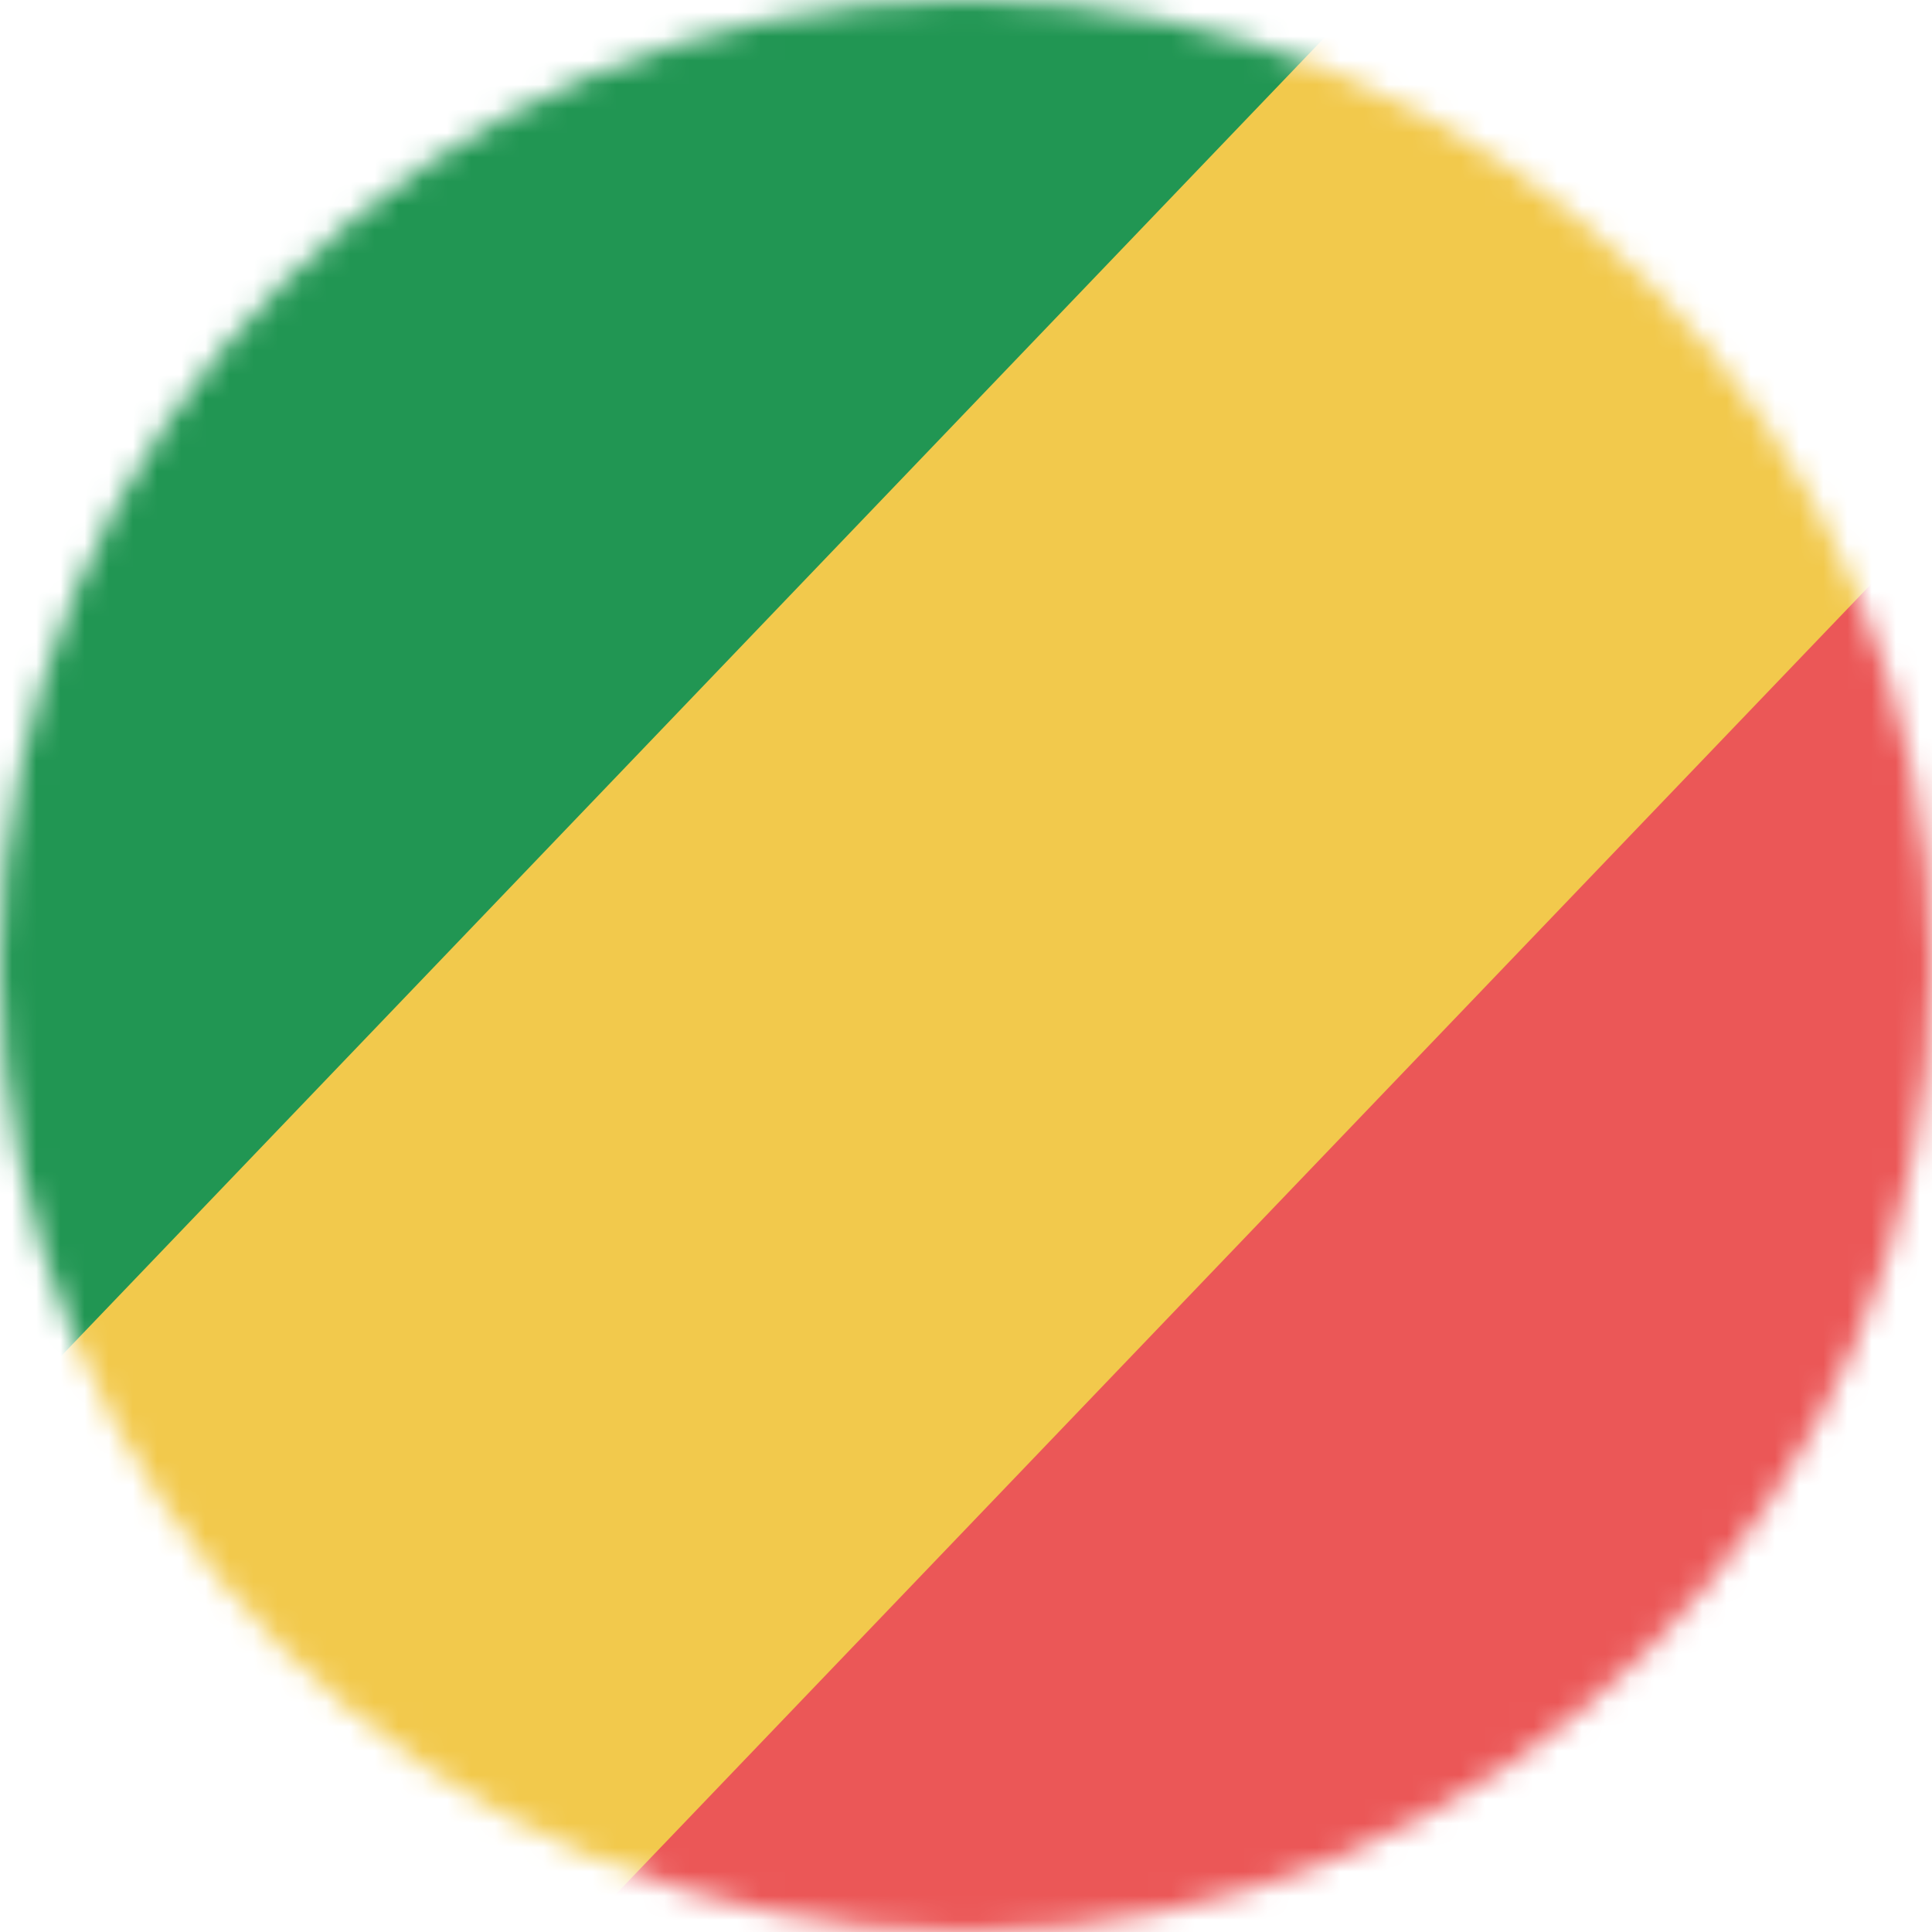 <svg viewBox="0 0 80 80" fill="none">
  <mask id="mask0445A" mask-type="alpha" maskUnits="userSpaceOnUse" x="0" y="0" width="80" height="80">
    <circle cx="40" cy="40" r="40" fill="#C4C4C4" />
  </mask>
  <g mask="url(#mask0445A)">
    <g clip-path="url(#clip0445A)">
      <path d="M80 0H0V80H80V0Z" fill="#219653" />
      <path d="M80 80H0L80 0V80Z" fill="#EB5757" />
      <path d="M101.5 -24.01L-13 95.49" stroke="#F2C94C" stroke-width="32" />
    </g>
  </g>
  <defs>
    <clipPath id="clip0445A">
      <rect width="80" height="80" fill="white" />
    </clipPath>
  </defs>
</svg>